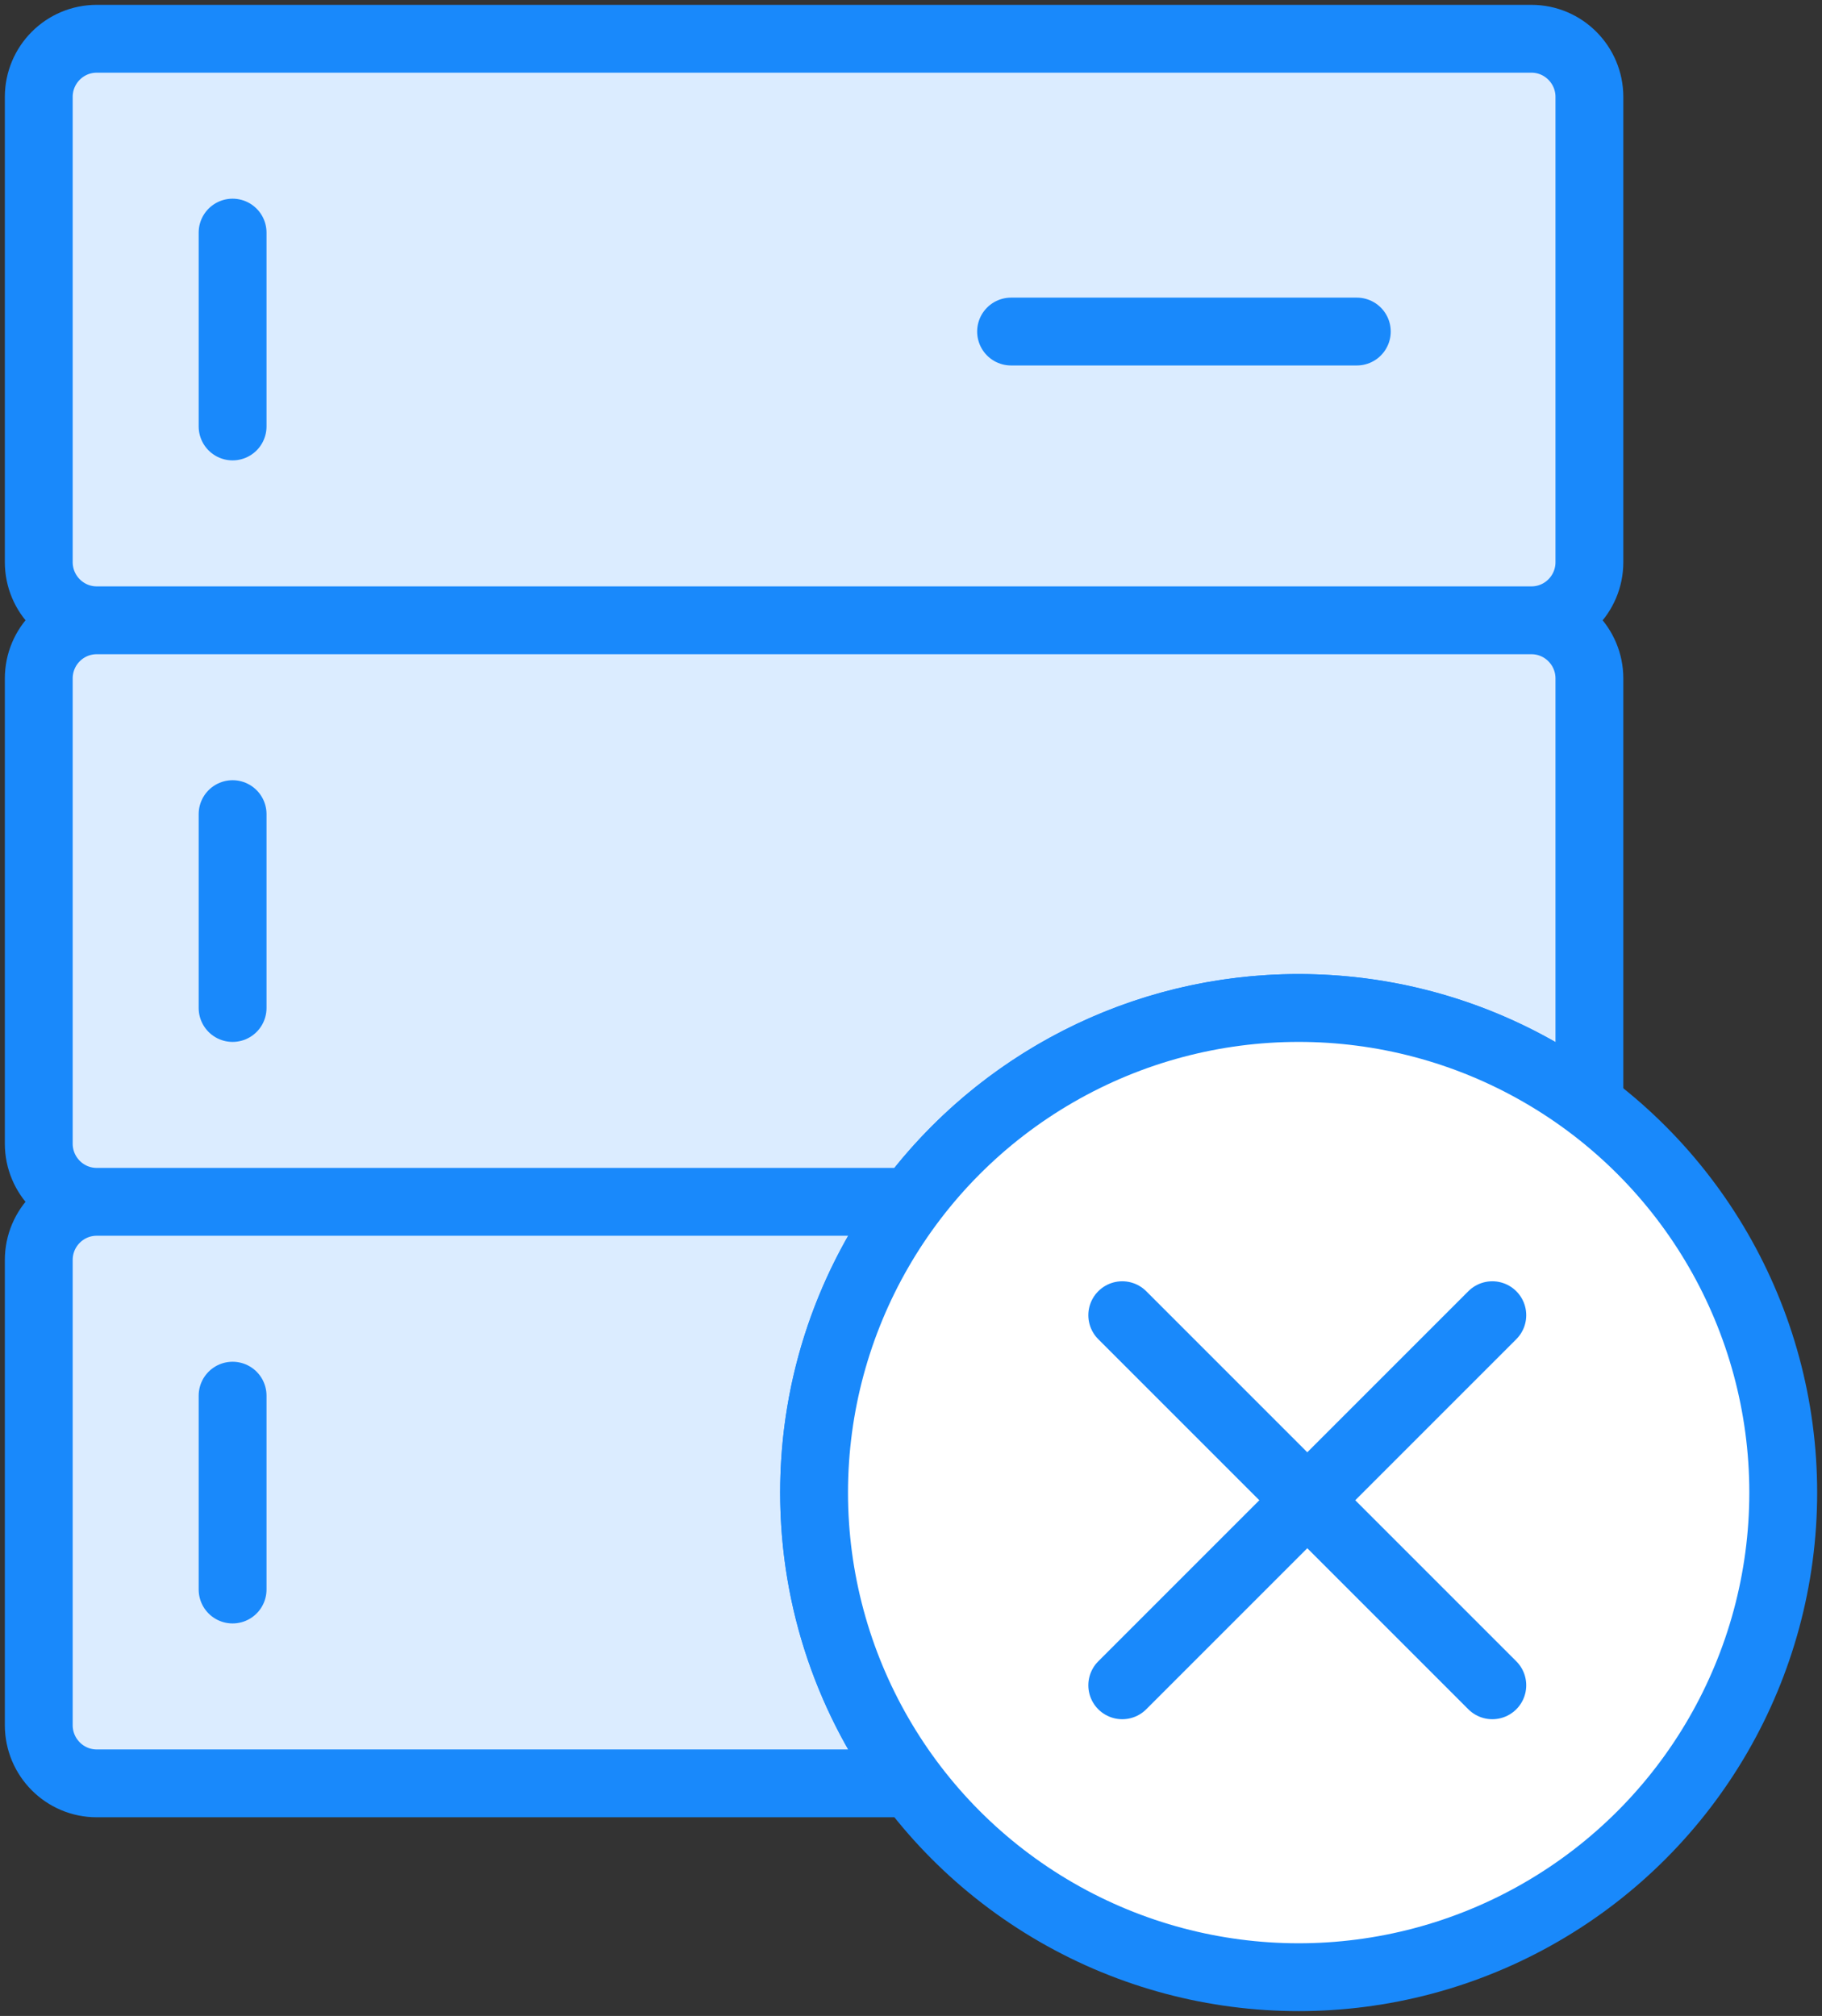 <?xml version="1.0" encoding="UTF-8"?>
<svg width="94px" height="104px" viewBox="0 0 94 104" version="1.1" xmlns="http://www.w3.org/2000/svg" xmlns:xlink="http://www.w3.org/1999/xlink">
    <rect x="0" y="0" width="94" height="104" fill="#333333" stroke="none"/>
    <!-- Generator: Sketch 46.2 (44496) - http://www.bohemiancoding.com/sketch -->
    <title>devices-46</title>
    <desc>Created with Sketch.</desc>
    <defs></defs>
    <g id="ALL" stroke="none" stroke-width="1" fill="none" fill-rule="evenodd" stroke-linecap="round" stroke-linejoin="round">
        <g id="Primary" transform="translate(-1170, -8104)" stroke="#1989FB" stroke-width="3.5">
            <g id="Group-15" transform="translate(200, 200)">
                <g id="devices-46" transform="translate(972, 7906)">
                    <path d="M80,54.998 L80,33 C80,31.347 78.661,30 77.01,30 L2.99,30 C1.338,30 0,31.343 0,33 L0,57 C0,58.653 1.339,60 2.99,60 L44.998,60 C49.559,53.928 56.821,50 65,50 C70.628,50 75.822,51.86 80,54.998 L80,54.998 L80,54.998 L80,54.998 Z M44.998,60 L2.99,60 C1.338,60 0,61.343 0,63 L0,87 C0,88.653 1.339,90 2.99,90 L44.998,90 C41.86,85.822 40,80.628 40,75 C40,69.372 41.86,64.178 44.998,60 L44.998,60 L44.998,60 L44.998,60 Z M0,3 C0,1.343 1.338,0 2.99,0 L77.01,0 C78.661,0 80,1.347 80,3 L80,27 C80,28.657 78.662,30 77.01,30 L2.99,30 C1.339,30 0,28.653 0,27 L0,3 L0,3 L0,3 L0,3 Z" id="Layer-1" fill="#DBECFF"></path>
                    <path d="M50.163,15.104 L68,15.104" id="Layer-2" fill="#DBECFF"></path>
                    <path d="M10,10 L10,20" id="Layer-3" fill="#DBECFF"></path>
                    <path d="M10,40 L10,50" id="Layer-4" fill="#DBECFF"></path>
                    <path d="M10,70 L10,80" id="Layer-5" fill="#DBECFF"></path>
                    <circle id="Layer-6" fill="#FFFFFF" cx="65" cy="75" r="25"></circle>
                    <path d="M74.991,65.849 L55.899,84.941" id="Layer-7" fill="#DBECFF"></path>
                    <path d="M74.991,84.941 L55.899,65.849" id="Layer-8" fill="#DBECFF"></path>
                </g>
            </g>
        </g>
    </g>
</svg>